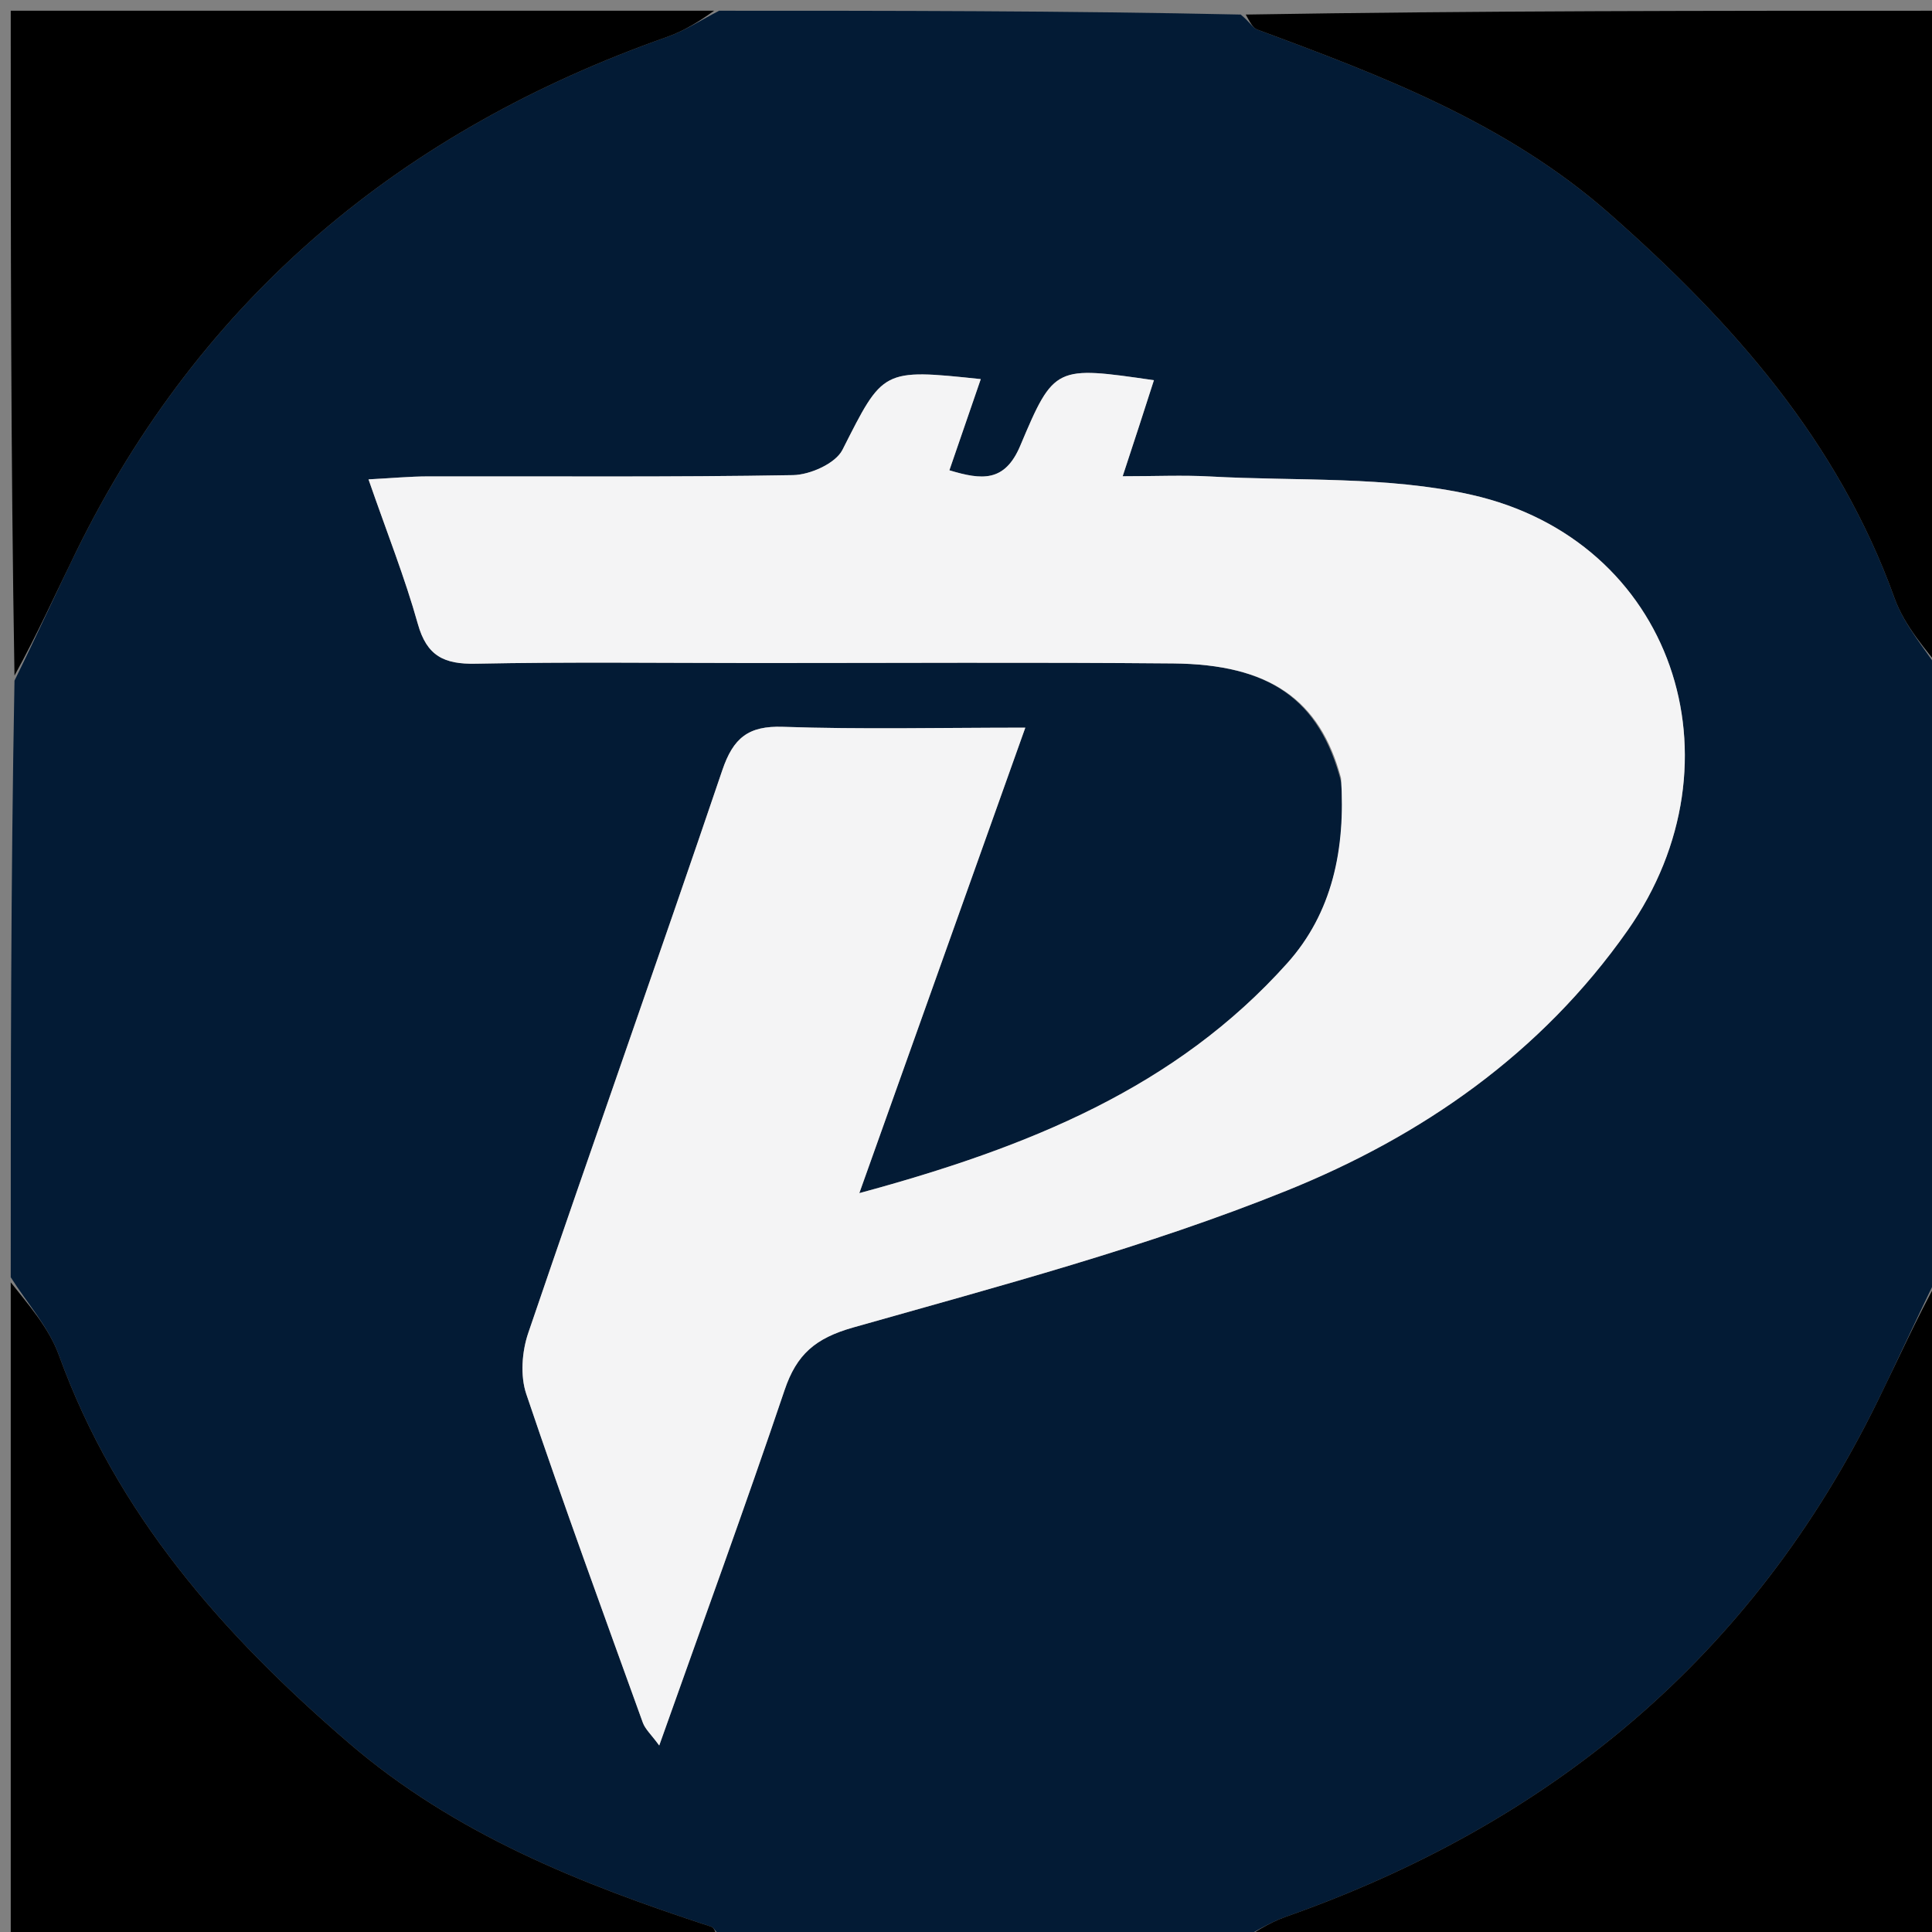 <svg version="1.1" id="Layer_1" xmlns="http://www.w3.org/2000/svg" xmlns:xlink="http://www.w3.org/1999/xlink" x="0px" y="0px"
	 width="100%" viewBox="0 0 180 180" enable-background="new 0 0 180 180" xml:space="preserve">
<rect x="0" y="0" width="180" height="180" fill="#808080" stroke="none"/>
<path fill="#031B35" opacity="1" stroke="none" 
	d="
M1,119 
	C1,100.646 1,82.292 1.35,63.414 
	C3.497,59.055 5.236,55.189 7.102,51.386 
	C18.733,27.685 37.471,12.143 62.173,3.431 
	C63.858,2.837 65.395,1.82 67,1 
	C83.021,1 99.042,1 115.595,1.356 
	C116.457,2.067 116.719,2.6 117.124,2.75 
	C128.793,7.072 140.353,11.453 149.945,19.9 
	C161.393,29.981 171.245,41.078 176.51,55.73 
	C177.453,58.352 179.476,60.586 181,63 
	C181,81.354 181,99.708 180.65,118.586 
	C178.503,122.945 176.764,126.811 174.898,130.614 
	C163.267,154.315 144.529,169.857 119.827,178.569 
	C118.142,179.163 116.605,180.18 115,181 
	C99.312,181 83.625,181 67.398,180.637 
	C66.666,180.011 66.524,179.593 66.272,179.51 
	C54.114,175.538 42.388,170.902 32.455,162.353 
	C20.747,152.275 10.849,141.054 5.49,126.266 
	C4.54,123.646 2.524,121.412 1,119 
M124.968,72.917 
	C125.368,79.146 124.114,85.068 119.936,89.733 
	C109.579,101.297 95.918,106.87 80.061,111.162 
	C85.423,96.125 90.36,82.28 95.526,67.794 
	C87.541,67.794 80.239,67.966 72.951,67.716 
	C69.709,67.604 68.314,68.758 67.293,71.767 
	C61.357,89.274 55.171,106.696 49.214,124.196 
	C48.623,125.931 48.46,128.184 49.033,129.881 
	C52.492,140.137 56.214,150.305 59.888,160.488 
	C60.11,161.106 60.672,161.601 61.419,162.623 
	C65.483,151.169 69.427,140.388 73.097,129.514 
	C74.222,126.18 75.957,124.681 79.49,123.678 
	C93.075,119.822 106.823,116.197 119.881,110.928 
	C132.423,105.866 143.548,98.207 151.635,86.694 
	C162.746,70.878 155.853,50.314 137.077,46.096 
	C129.237,44.335 120.882,44.84 112.757,44.393 
	C110.217,44.253 107.662,44.371 104.597,44.371 
	C105.319,42.169 105.728,40.929 106.132,39.687 
	C106.589,38.28 107.041,36.872 107.508,35.424 
	C98.356,34.1 98.207,34.037 95.059,41.518 
	C93.61,44.964 91.453,44.719 88.452,43.816 
	C89.458,40.893 90.402,38.151 91.376,35.321 
	C82.152,34.343 82.288,34.412 78.489,41.911 
	C77.845,43.182 75.477,44.238 73.886,44.266 
	C62.559,44.466 51.227,44.361 39.897,44.384 
	C38.177,44.388 36.458,44.551 34.333,44.662 
	C36.06,49.642 37.725,53.82 38.929,58.128 
	C39.765,61.123 41.383,61.896 44.319,61.836 
	C52.98,61.661 61.646,61.772 70.31,61.773 
	C83.307,61.775 96.304,61.694 109.299,61.811 
	C118.242,61.892 122.985,65.142 124.968,72.917 
z"/>
<path fill="#000000" opacity="1" stroke="none" 
	d="
M66.531,1 
	C65.395,1.82 63.858,2.837 62.173,3.431 
	C37.471,12.143 18.733,27.685 7.102,51.386 
	C5.236,55.189 3.497,59.055 1.35,62.945 
	C1,42.404 1,21.808 1,1 
	C22.687,1 44.375,1 66.531,1 
z"/>
<path fill="#000000" opacity="1" stroke="none" 
	d="
M1,119.469 
	C2.524,121.412 4.54,123.646 5.49,126.266 
	C10.849,141.054 20.747,152.275 32.455,162.353 
	C42.388,170.902 54.114,175.538 66.272,179.51 
	C66.524,179.593 66.666,180.011 66.93,180.637 
	C45.075,181 23.151,181 1,181 
	C1,160.646 1,140.292 1,119.469 
z"/>
<path fill="#000000" opacity="1" stroke="none" 
	d="
M115.469,181 
	C116.605,180.18 118.142,179.163 119.827,178.569 
	C144.529,169.857 163.267,154.315 174.898,130.614 
	C176.764,126.811 178.503,122.945 180.65,119.055 
	C181,139.596 181,160.192 181,181 
	C159.313,181 137.625,181 115.469,181 
z"/>
<path fill="#000000" opacity="1" stroke="none" 
	d="
M181,62.531 
	C179.476,60.586 177.453,58.352 176.51,55.73 
	C171.245,41.078 161.393,29.981 149.945,19.9 
	C140.353,11.453 128.793,7.072 117.124,2.75 
	C116.719,2.6 116.457,2.067 116.064,1.356 
	C137.592,1 159.184,1 181,1 
	C181,21.354 181,41.708 181,62.531 
z"/>
<path fill="#F4F4F5" opacity="1" stroke="none" 
	d="
M124.942,72.498 
	C122.985,65.142 118.242,61.892 109.299,61.811 
	C96.304,61.694 83.307,61.775 70.31,61.773 
	C61.646,61.772 52.98,61.661 44.319,61.836 
	C41.383,61.896 39.765,61.123 38.929,58.128 
	C37.725,53.82 36.06,49.642 34.333,44.662 
	C36.458,44.551 38.177,44.388 39.897,44.384 
	C51.227,44.361 62.559,44.466 73.886,44.266 
	C75.477,44.238 77.845,43.182 78.489,41.911 
	C82.288,34.412 82.152,34.343 91.376,35.321 
	C90.402,38.151 89.458,40.893 88.452,43.816 
	C91.453,44.719 93.61,44.964 95.059,41.518 
	C98.207,34.037 98.356,34.1 107.508,35.424 
	C107.041,36.872 106.589,38.28 106.132,39.687 
	C105.728,40.929 105.319,42.169 104.597,44.371 
	C107.662,44.371 110.217,44.253 112.757,44.393 
	C120.882,44.84 129.237,44.335 137.077,46.096 
	C155.853,50.314 162.746,70.878 151.635,86.694 
	C143.548,98.207 132.423,105.866 119.881,110.928 
	C106.823,116.197 93.075,119.822 79.49,123.678 
	C75.957,124.681 74.222,126.18 73.097,129.514 
	C69.427,140.388 65.483,151.169 61.419,162.623 
	C60.672,161.601 60.11,161.106 59.888,160.488 
	C56.214,150.305 52.492,140.137 49.033,129.881 
	C48.46,128.184 48.623,125.931 49.214,124.196 
	C55.171,106.696 61.357,89.274 67.293,71.767 
	C68.314,68.758 69.709,67.604 72.951,67.716 
	C80.239,67.966 87.541,67.794 95.526,67.794 
	C90.36,82.28 85.423,96.125 80.061,111.162 
	C95.918,106.87 109.579,101.297 119.936,89.733 
	C124.114,85.068 125.368,79.146 124.942,72.498 
z"/>
</svg>
